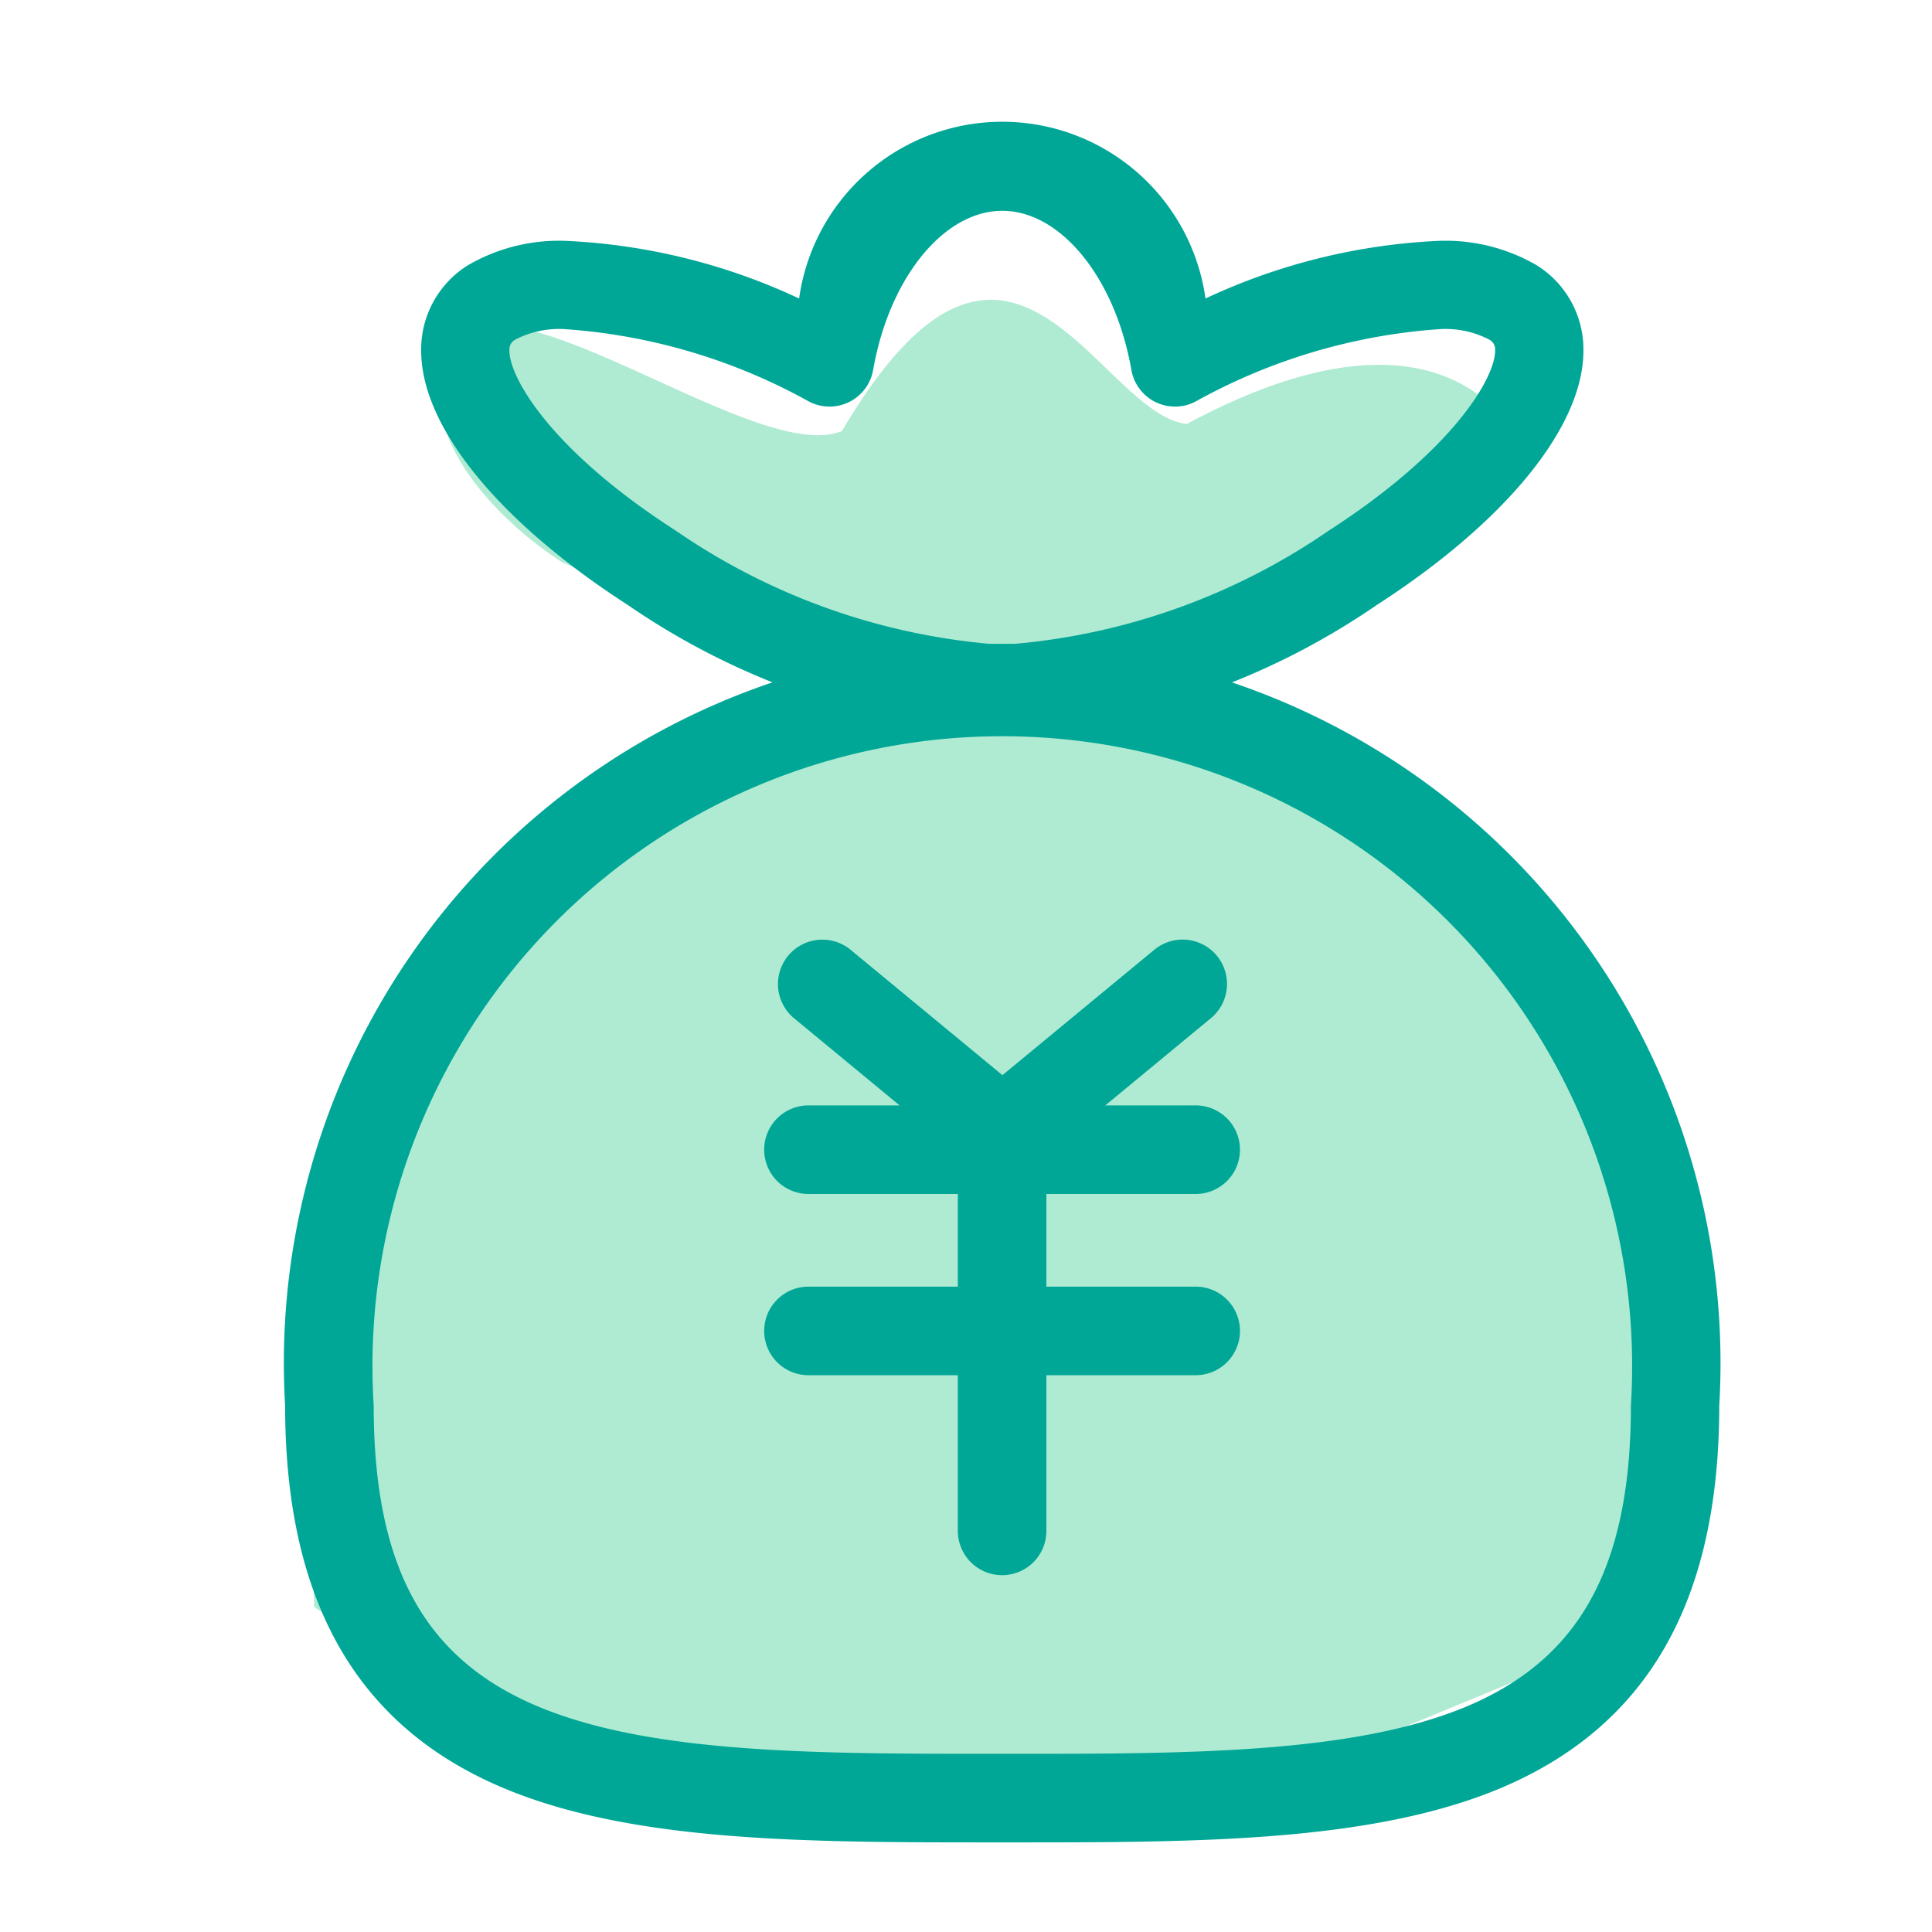 <svg xmlns="http://www.w3.org/2000/svg" width="26" height="26" viewBox="0 0 26 26"><defs><style>.a{fill:none;}.b{fill:#afebd3;}.c{fill:#00a796;stroke:#00a796;stroke-width:0.1px;}</style></defs><g transform="translate(-225 -742)"><rect class="a" width="26" height="26" transform="translate(225 742)"/><path class="b" d="M656.664,753.238a17.564,17.564,0,0,0-2.759,4.9,16.68,16.68,0,0,0-.675,5.492l2.987,1.854,9.681.584,4.737-1.957.858-3.879-.858-3.055-1.854-3.6-6.236-2.393-3.788.23Z" transform="translate(-424)"/><path class="b" d="M656.286,748.525a32.725,32.725,0,0,0,4.5,1.613l5.561-1,2.849-2.163s-.866-2.265-4.5-.308c-1.2-.137-2.375-3.751-4.641.094-1.133.481-4.532-2.255-5.219-1.156S655.427,747.976,656.286,748.525Z" transform="translate(-423.724 1.039)"/><g transform="translate(111.02 703.75)"><path class="c" d="M200.516,48.058l-.073,0h-.1a9.846,9.846,0,0,1-4.834-1.705c-1.73-1.115-2.763-2.38-2.763-3.384a1.283,1.283,0,0,1,.609-1.109,2.388,2.388,0,0,1,1.3-.318,8.219,8.219,0,0,1,3.168.8,2.711,2.711,0,0,1,5.387,0,8.22,8.22,0,0,1,3.168-.8,2.389,2.389,0,0,1,1.3.318,1.283,1.283,0,0,1,.609,1.109c0,1-1.033,2.269-2.763,3.384a9.846,9.846,0,0,1-4.834,1.705h-.1l-.074,0Zm-.069-1.094h.247a8.867,8.867,0,0,0,4.243-1.531c1.66-1.07,2.262-2.061,2.262-2.467a.2.2,0,0,0-.108-.191,1.328,1.328,0,0,0-.713-.144,7.928,7.928,0,0,0-3.287.98.546.546,0,0,1-.788-.391c-.222-1.265-.974-2.183-1.787-2.183s-1.565.918-1.787,2.183a.546.546,0,0,1-.788.391,7.927,7.927,0,0,0-3.287-.98,1.328,1.328,0,0,0-.713.144.2.2,0,0,0-.108.191c0,.405.6,1.4,2.262,2.467a8.866,8.866,0,0,0,4.243,1.531h.109Z" transform="translate(-73.048)"/><path class="c" d="M127.593,345.558h-.249c-2.468,0-4.8,0-6.527-.71-1.985-.815-2.95-2.49-2.95-5.12a9.617,9.617,0,1,1,19.2,0c0,2.63-.965,4.3-2.95,5.12-1.728.71-4.059.71-6.527.71Zm-.187-1.092h.187c2.357,0,4.583,0,6.112-.628,1.572-.646,2.273-1.913,2.273-4.11a8.526,8.526,0,1,0-17.019,0c0,2.2.7,3.464,2.273,4.11,1.528.628,3.755.628,6.112.628h.062Z" transform="translate(0 -282.564)"/><path class="c" d="M388.014,583.372H382.8a.546.546,0,1,1,0-1.092h5.211a.546.546,0,1,1,0,1.092Zm0,2.439H382.8a.546.546,0,1,1,0-1.092h5.211a.546.546,0,1,1,0,1.092Z" transform="translate(-257.94 -529.104)"/><path class="c" d="M489.6,590.075a.546.546,0,0,1-.546-.546v-5.09a.546.546,0,0,1,1.092,0v5.09A.546.546,0,0,1,489.6,590.075Z" transform="translate(-362.134 -530.677)"/><path class="c" d="M392.68,493.995a.544.544,0,0,1-.347-.125l-2.443-2.017a.546.546,0,1,1,.7-.842l2.443,2.017a.546.546,0,0,1-.348.967Z" transform="translate(-265.193 -439.939)"/><path class="c" d="M488.827,493.994a.546.546,0,0,1-.348-.967l2.443-2.017a.546.546,0,1,1,.7.842l-2.443,2.017A.544.544,0,0,1,488.827,493.994Z" transform="translate(-361.377 -439.939)"/></g></g></svg>